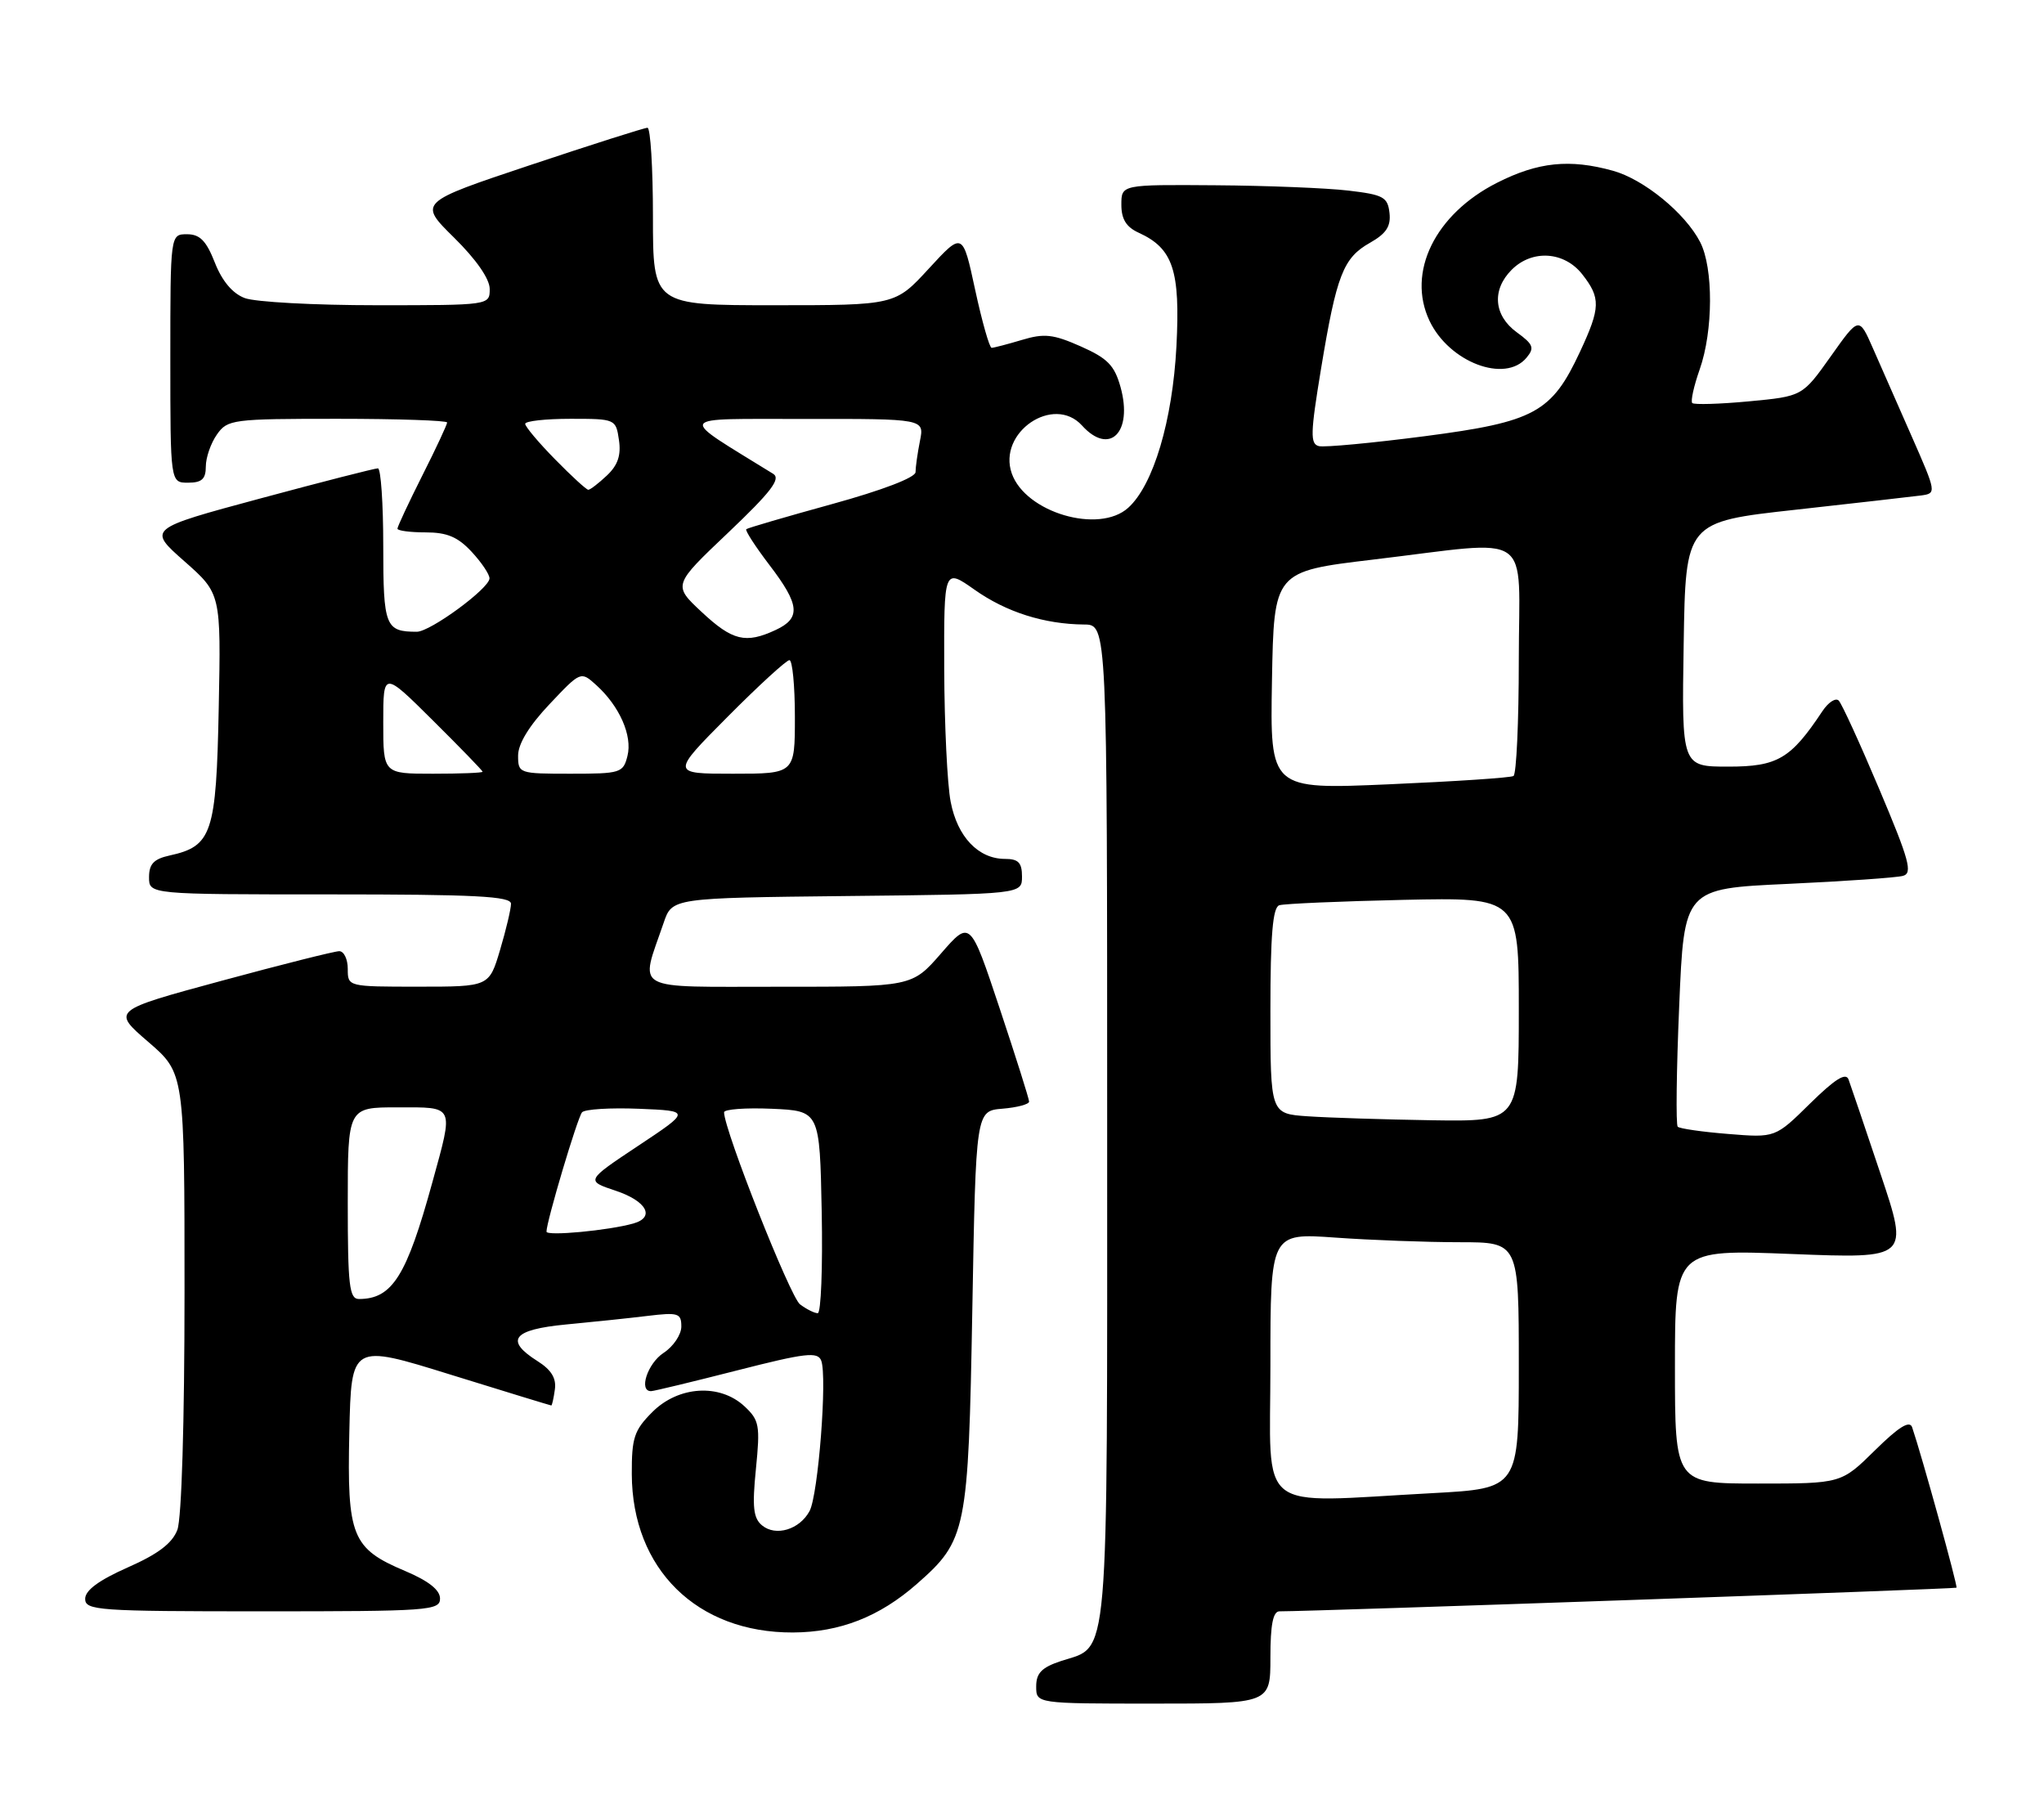 <?xml version="1.0" encoding="UTF-8" standalone="no"?>
<!DOCTYPE svg PUBLIC "-//W3C//DTD SVG 1.1//EN" "http://www.w3.org/Graphics/SVG/1.1/DTD/svg11.dtd" >
<svg xmlns="http://www.w3.org/2000/svg" xmlns:xlink="http://www.w3.org/1999/xlink" version="1.1" viewBox="0 0 288 256">
 <g >
 <path fill="currentColor"
d=" M 179.00 233.50 C 179.00 228.88 179.37 227.00 180.28 227.00 C 185.42 227.00 275.48 223.85 275.67 223.67 C 275.87 223.46 270.78 205.06 269.42 201.07 C 269.07 200.06 267.54 201.01 264.18 204.32 C 259.43 209.00 259.43 209.00 247.72 209.00 C 236.00 209.00 236.00 209.00 236.00 192.51 C 236.00 176.01 236.00 176.01 252.48 176.66 C 268.97 177.31 268.97 177.31 264.98 165.41 C 262.79 158.86 260.75 152.86 260.46 152.07 C 260.08 151.05 258.55 152.01 255.03 155.47 C 250.14 160.29 250.14 160.29 243.51 159.75 C 239.87 159.46 236.67 159.00 236.39 158.73 C 236.12 158.45 236.21 150.80 236.60 141.71 C 237.29 125.19 237.29 125.19 251.90 124.52 C 259.93 124.15 267.23 123.64 268.13 123.39 C 269.52 123.01 269.02 121.18 264.81 111.22 C 262.09 104.77 259.51 99.14 259.08 98.70 C 258.65 98.26 257.61 98.93 256.77 100.20 C 252.32 106.90 250.46 108.00 243.52 108.00 C 236.95 108.00 236.95 108.00 237.23 90.76 C 237.50 73.52 237.50 73.52 253.00 71.81 C 261.52 70.86 269.49 69.96 270.69 69.80 C 272.86 69.50 272.85 69.41 269.37 61.50 C 267.43 57.10 264.96 51.50 263.89 49.05 C 261.93 44.59 261.93 44.59 257.95 50.21 C 253.96 55.83 253.96 55.83 246.44 56.54 C 242.30 56.93 238.70 57.03 238.44 56.78 C 238.19 56.52 238.66 54.39 239.49 52.03 C 241.40 46.61 241.43 37.74 239.55 34.10 C 237.45 30.03 231.63 25.27 227.28 24.06 C 221.17 22.36 216.71 22.82 210.93 25.75 C 202.19 30.18 198.18 38.37 201.42 45.20 C 204.19 51.03 212.07 54.03 215.09 50.39 C 216.24 49.01 216.05 48.51 213.71 46.81 C 210.46 44.44 210.17 40.83 213.00 38.00 C 215.88 35.12 220.39 35.41 222.93 38.63 C 225.56 41.98 225.52 43.34 222.63 49.54 C 218.63 58.13 216.25 59.43 200.75 61.45 C 193.35 62.41 186.64 63.04 185.84 62.85 C 184.59 62.55 184.63 61.07 186.13 51.98 C 188.32 38.73 189.26 36.33 193.02 34.21 C 195.32 32.91 195.99 31.89 195.78 30.00 C 195.53 27.76 194.92 27.43 190.00 26.85 C 186.97 26.49 178.54 26.15 171.25 26.10 C 158.00 26.00 158.00 26.00 158.00 28.84 C 158.00 30.88 158.69 31.99 160.45 32.79 C 165.29 35.00 166.31 38.09 165.76 48.78 C 165.21 59.27 162.51 68.33 158.97 71.53 C 154.85 75.26 144.50 72.21 142.56 66.70 C 140.53 60.93 148.45 55.53 152.46 59.95 C 156.33 64.23 159.65 60.93 157.89 54.55 C 157.03 51.47 156.07 50.48 152.28 48.80 C 148.40 47.08 147.13 46.94 143.98 47.89 C 141.94 48.50 140.02 49.00 139.72 49.00 C 139.42 49.00 138.37 45.32 137.40 40.83 C 135.64 32.66 135.64 32.66 130.88 37.83 C 126.13 43.00 126.13 43.00 109.06 43.00 C 92.00 43.00 92.00 43.00 92.00 30.50 C 92.00 23.62 91.65 18.00 91.23 18.00 C 90.80 18.00 83.36 20.37 74.70 23.26 C 58.95 28.52 58.95 28.52 63.97 33.47 C 67.10 36.55 69.00 39.29 69.00 40.71 C 69.00 43.00 69.00 43.00 53.07 43.00 C 44.30 43.00 35.94 42.55 34.48 41.99 C 32.76 41.34 31.29 39.59 30.27 36.99 C 29.06 33.91 28.16 33.00 26.35 33.00 C 24.00 33.00 24.00 33.00 24.00 50.50 C 24.00 68.00 24.00 68.00 26.50 68.00 C 28.43 68.00 29.00 67.49 29.00 65.72 C 29.00 64.47 29.70 62.44 30.56 61.22 C 32.05 59.09 32.73 59.00 47.56 59.00 C 56.05 59.00 63.00 59.24 63.00 59.52 C 63.00 59.81 61.43 63.18 59.50 67.00 C 57.58 70.82 56.00 74.19 56.00 74.48 C 56.00 74.76 57.78 75.00 59.96 75.00 C 62.99 75.00 64.51 75.64 66.46 77.74 C 67.86 79.25 68.99 80.93 68.97 81.49 C 68.93 82.91 60.63 89.00 58.73 89.00 C 54.29 89.00 54.00 88.25 54.00 76.89 C 54.00 70.90 53.66 65.99 53.25 65.98 C 52.84 65.97 45.37 67.88 36.65 70.23 C 20.80 74.50 20.80 74.50 25.97 79.06 C 31.14 83.62 31.14 83.62 30.82 99.71 C 30.47 117.44 29.88 119.21 23.90 120.52 C 21.67 121.01 21.00 121.72 21.00 123.58 C 21.00 126.00 21.00 126.00 46.50 126.00 C 66.94 126.00 72.00 126.26 72.00 127.32 C 72.00 128.04 71.31 130.97 70.46 133.82 C 68.92 139.00 68.92 139.00 58.96 139.00 C 49.00 139.00 49.00 139.00 49.00 136.50 C 49.00 135.12 48.46 134.00 47.80 134.00 C 47.15 134.00 39.67 135.88 31.19 138.18 C 15.76 142.36 15.76 142.36 20.88 146.77 C 26.00 151.18 26.00 151.18 26.00 182.02 C 26.00 200.35 25.59 213.95 24.99 215.52 C 24.27 217.42 22.26 218.94 17.99 220.82 C 13.93 222.62 12.00 224.04 12.00 225.24 C 12.00 226.87 13.78 227.00 37.00 227.00 C 60.42 227.00 62.00 226.89 62.00 225.20 C 62.00 223.99 60.39 222.72 57.11 221.33 C 49.57 218.15 48.89 216.46 49.22 201.79 C 49.50 189.31 49.50 189.31 63.50 193.66 C 71.20 196.05 77.58 198.00 77.68 198.00 C 77.78 198.00 78.01 196.99 78.18 195.75 C 78.41 194.17 77.68 192.98 75.75 191.76 C 71.07 188.81 72.23 187.31 79.75 186.59 C 83.46 186.24 88.64 185.70 91.25 185.38 C 95.57 184.86 96.00 185.00 96.00 186.88 C 96.00 188.02 94.88 189.69 93.50 190.59 C 91.23 192.08 89.94 196.03 91.75 195.98 C 92.16 195.97 97.59 194.66 103.82 193.07 C 113.53 190.59 115.21 190.40 115.71 191.68 C 116.58 193.95 115.29 210.59 114.07 212.87 C 112.67 215.48 109.31 216.50 107.37 214.89 C 106.14 213.87 105.97 212.31 106.51 206.93 C 107.12 200.80 106.99 200.07 104.90 198.12 C 101.42 194.88 95.60 195.24 91.92 198.92 C 89.35 201.49 89.00 202.55 89.02 207.67 C 89.07 221.05 98.21 230.03 111.72 229.98 C 118.34 229.95 123.92 227.77 129.20 223.13 C 136.19 216.99 136.44 215.74 137.00 184.50 C 137.50 156.50 137.50 156.50 141.25 156.19 C 143.31 156.02 145.00 155.57 145.00 155.19 C 145.00 154.81 143.13 148.90 140.85 142.05 C 136.70 129.60 136.70 129.60 132.60 134.31 C 128.50 139.02 128.50 139.02 109.73 139.01 C 88.71 139.00 90.16 139.80 93.51 130.00 C 94.70 126.50 94.70 126.50 119.35 126.23 C 144.00 125.97 144.00 125.97 144.00 123.48 C 144.00 121.53 143.49 121.00 141.61 121.00 C 137.85 121.00 134.90 117.90 133.95 112.96 C 133.47 110.51 133.07 102.10 133.04 94.27 C 133.00 80.04 133.00 80.04 137.32 83.08 C 141.79 86.24 147.14 87.93 152.75 87.98 C 156.00 88.00 156.00 88.00 156.00 158.28 C 156.00 236.04 156.37 231.73 149.50 234.00 C 146.78 234.90 146.00 235.70 146.00 237.58 C 146.00 240.00 146.00 240.00 162.50 240.00 C 179.00 240.00 179.00 240.00 179.00 233.50 Z  M 179.00 192.35 C 179.00 173.70 179.00 173.70 188.15 174.35 C 193.19 174.71 201.06 175.00 205.65 175.00 C 214.00 175.00 214.00 175.00 214.00 192.35 C 214.00 209.69 214.00 209.69 201.84 210.35 C 176.59 211.70 179.00 213.60 179.00 192.35 Z  M 112.72 183.75 C 111.34 182.71 102.06 159.28 102.02 156.70 C 102.01 156.27 105.04 156.04 108.75 156.20 C 115.50 156.50 115.50 156.50 115.78 170.75 C 115.93 178.59 115.68 185.00 115.22 185.00 C 114.76 185.00 113.63 184.44 112.72 183.75 Z  M 49.00 169.50 C 49.00 156.00 49.00 156.00 56.00 156.00 C 64.14 156.00 63.94 155.57 60.92 166.56 C 57.29 179.78 55.27 183.00 50.57 183.00 C 49.22 183.00 49.00 181.09 49.00 169.50 Z  M 77.00 173.51 C 77.00 172.09 81.36 157.46 82.01 156.70 C 82.39 156.26 85.99 156.04 90.01 156.20 C 97.33 156.50 97.33 156.50 89.92 161.42 C 82.52 166.34 82.52 166.34 86.76 167.75 C 91.12 169.21 92.35 171.48 89.25 172.36 C 85.75 173.35 77.00 174.17 77.00 173.51 Z  M 184.25 157.26 C 179.00 156.90 179.00 156.90 179.00 142.42 C 179.00 131.72 179.33 127.83 180.25 127.53 C 180.94 127.31 188.81 126.97 197.75 126.77 C 214.00 126.42 214.00 126.42 214.00 142.21 C 214.00 158.00 214.00 158.00 201.75 157.82 C 195.01 157.71 187.14 157.46 184.25 157.26 Z  M 179.22 95.86 C 179.50 80.50 179.50 80.50 193.50 78.83 C 216.46 76.10 214.00 74.41 214.00 92.94 C 214.00 101.71 213.66 109.08 213.25 109.32 C 212.84 109.57 204.95 110.09 195.72 110.49 C 178.95 111.22 178.95 111.22 179.22 95.86 Z  M 54.00 101.78 C 54.00 94.55 54.00 94.55 61.00 101.50 C 64.85 105.32 68.00 108.57 68.00 108.72 C 68.00 108.88 64.85 109.00 61.00 109.00 C 54.00 109.00 54.00 109.00 54.00 101.78 Z  M 73.00 106.44 C 73.00 104.79 74.56 102.23 77.42 99.21 C 81.83 94.54 81.83 94.54 84.02 96.52 C 87.29 99.48 89.13 103.64 88.41 106.49 C 87.81 108.89 87.45 109.00 80.39 109.00 C 73.13 109.00 73.00 108.96 73.00 106.44 Z  M 102.50 101.00 C 106.87 96.60 110.80 93.00 111.23 93.00 C 111.65 93.00 112.00 96.60 112.00 101.00 C 112.00 109.00 112.00 109.00 103.27 109.00 C 94.55 109.00 94.55 109.00 102.50 101.00 Z  M 98.87 86.22 C 94.81 82.43 94.81 82.43 102.60 75.04 C 108.66 69.28 110.06 67.45 108.94 66.75 C 95.28 58.30 94.85 59.05 113.38 59.02 C 130.25 59.00 130.25 59.00 129.62 62.12 C 129.28 63.84 129.00 65.82 129.00 66.51 C 129.00 67.27 124.33 69.06 117.25 71.01 C 110.79 72.79 105.34 74.38 105.15 74.55 C 104.96 74.72 106.42 76.98 108.40 79.58 C 112.70 85.20 112.88 87.08 109.29 88.75 C 105.06 90.72 103.21 90.27 98.87 86.22 Z  M 78.21 64.71 C 75.89 62.35 74.00 60.10 74.00 59.71 C 74.00 59.32 76.87 59.00 80.39 59.00 C 86.71 59.00 86.78 59.03 87.21 61.99 C 87.53 64.14 87.05 65.54 85.51 66.99 C 84.33 68.10 83.16 69.00 82.89 69.00 C 82.63 69.00 80.52 67.07 78.21 64.71 Z "/>
</g>
</svg>